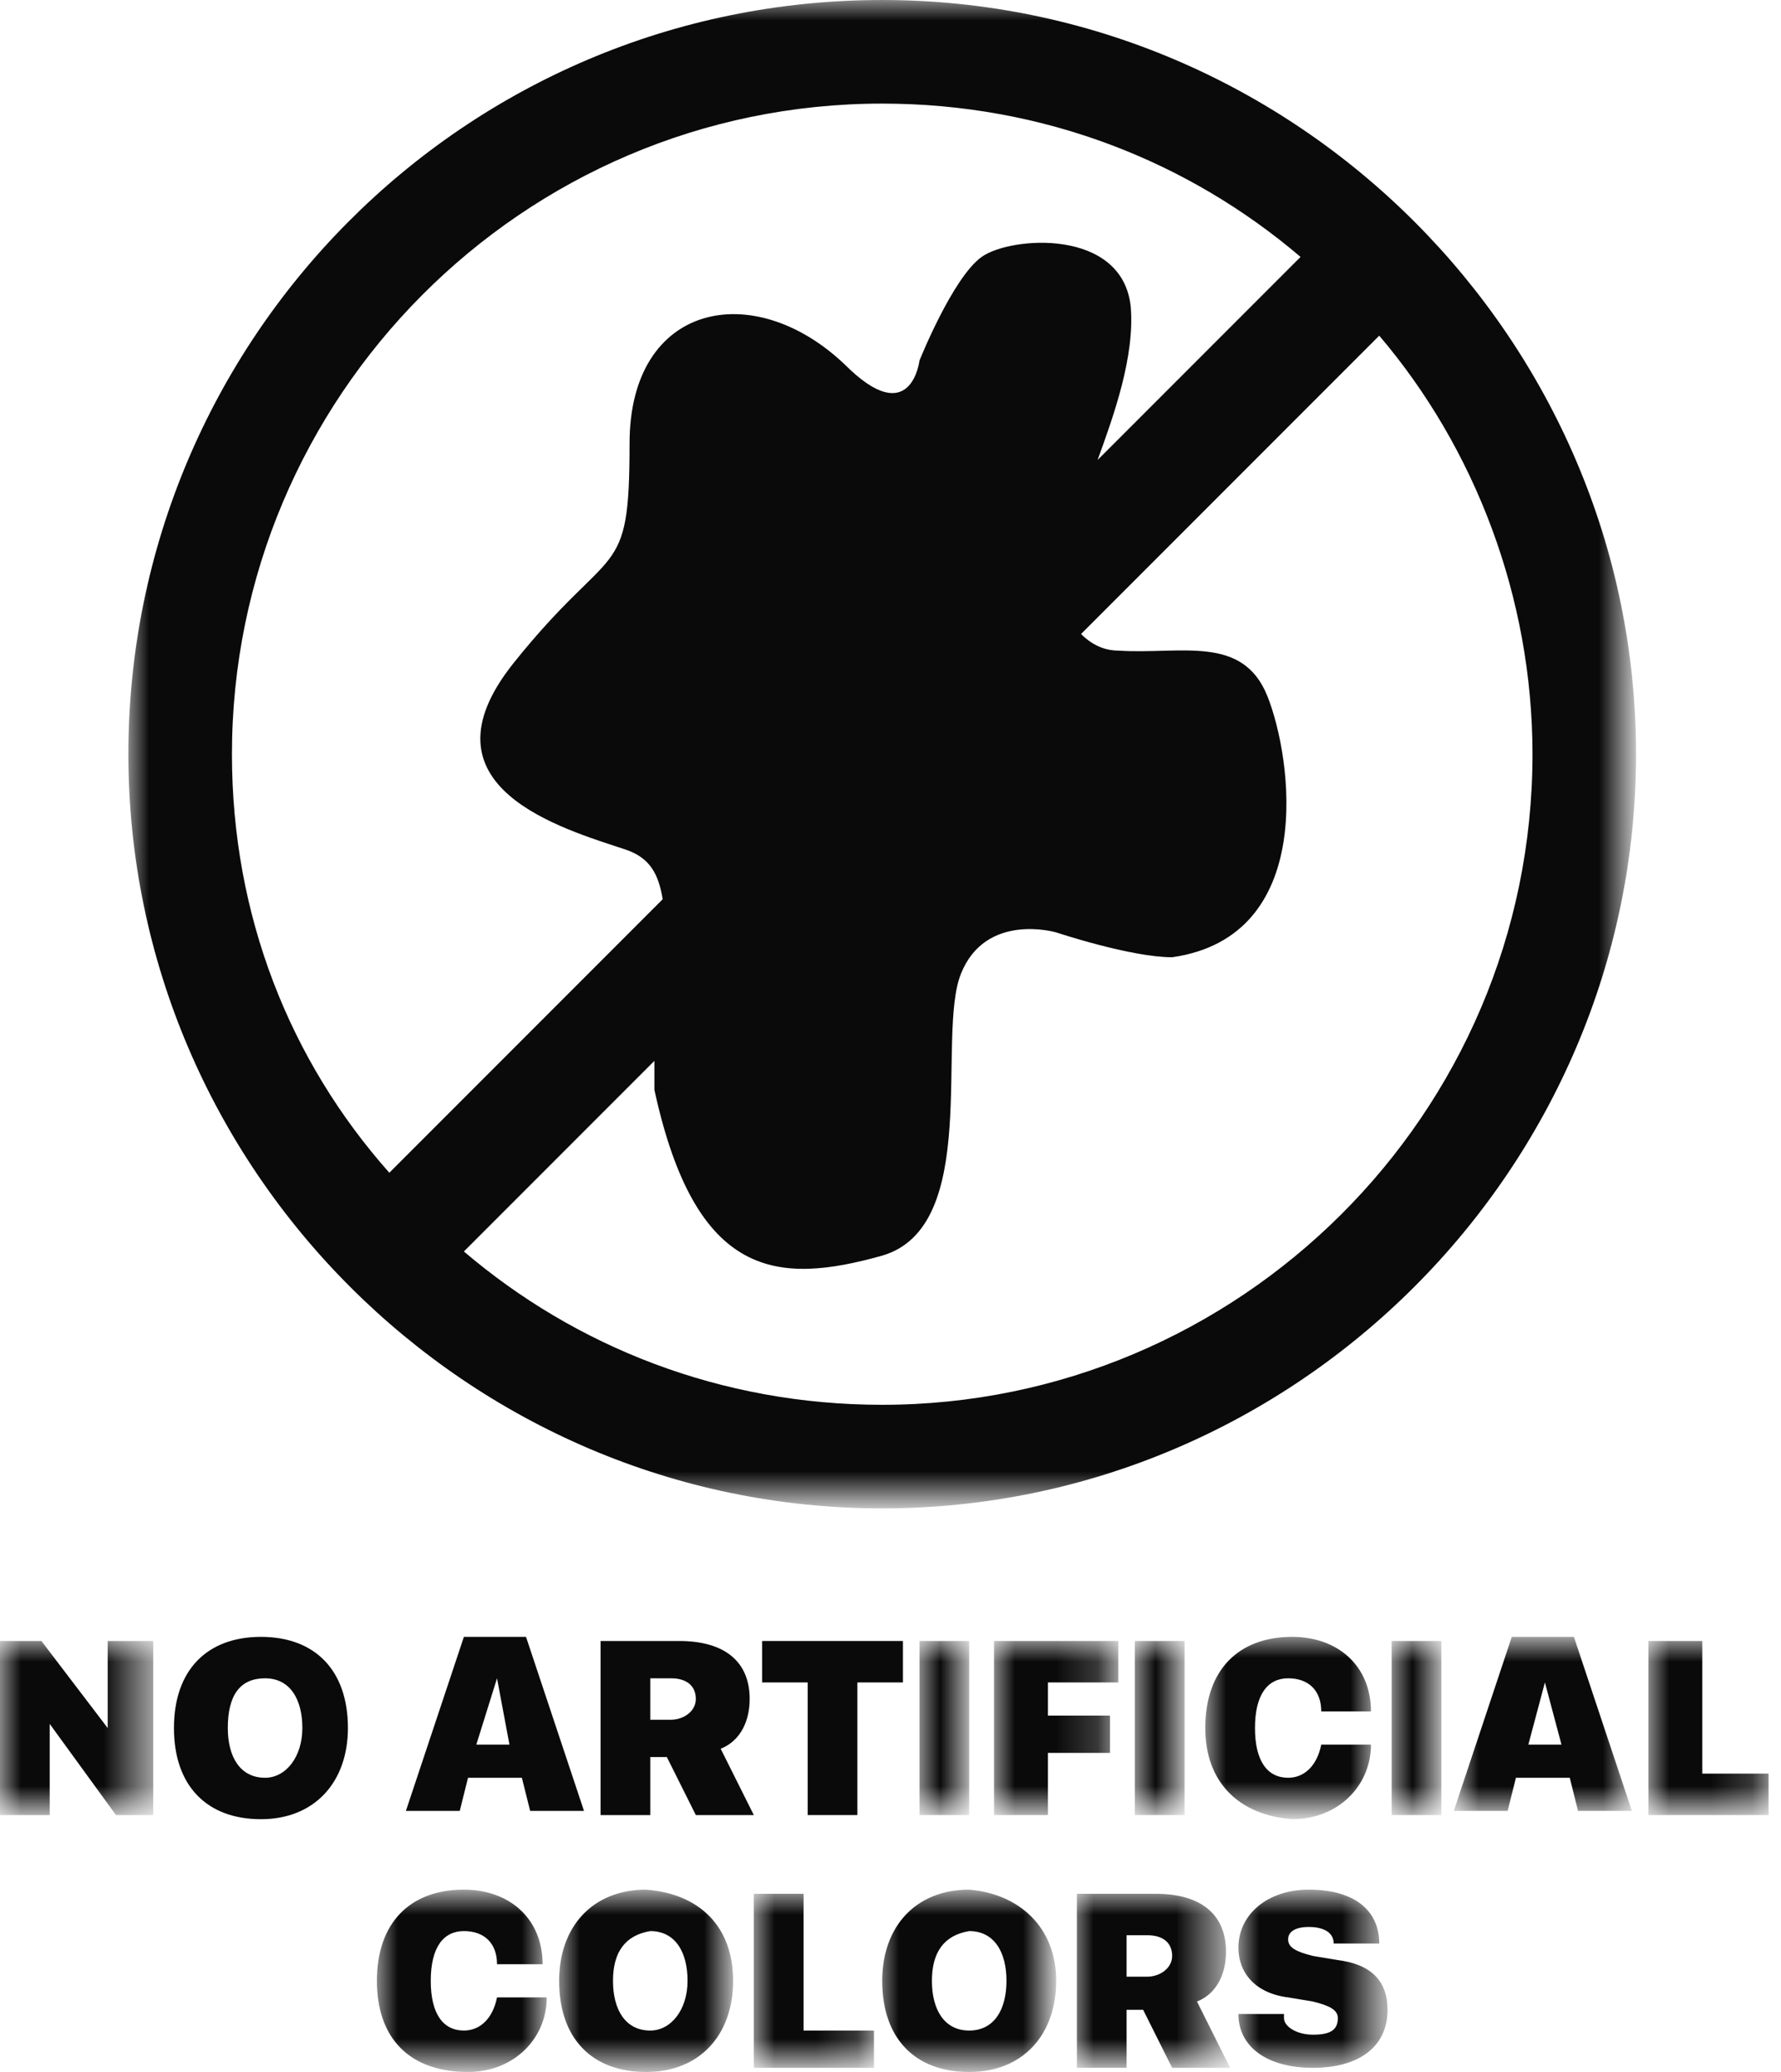 <?xml version="1.0" encoding="utf-8"?>
<!-- Generator: Adobe Illustrator 23.0.1, SVG Export Plug-In . SVG Version: 6.00 Build 0)  -->
<svg version="1.1" id="Layer_1" xmlns="http://www.w3.org/2000/svg" xmlns:xlink="http://www.w3.org/1999/xlink" x="0px" y="0px"
	 viewBox="0 0 43 50" style="enable-background:new 0 0 43 50;" xml:space="preserve">
<style type="text/css">
	.st0{filter:url(#Adobe_OpacityMaskFilter);}
	.st1{fill-rule:evenodd;clip-rule:evenodd;fill:#FFFFFF;}
	.st2{mask:url(#mask-2_1_);fill-rule:evenodd;clip-rule:evenodd;fill:#0A0A0A;}
	.st3{filter:url(#Adobe_OpacityMaskFilter_1_);}
	.st4{mask:url(#mask-4_1_);fill-rule:evenodd;clip-rule:evenodd;fill:#0A0A0A;}
	.st5{fill-rule:evenodd;clip-rule:evenodd;fill:#0A0A0A;}
	.st6{filter:url(#Adobe_OpacityMaskFilter_2_);}
	.st7{mask:url(#mask-6_1_);fill-rule:evenodd;clip-rule:evenodd;fill:#0A0A0A;}
	.st8{filter:url(#Adobe_OpacityMaskFilter_3_);}
	.st9{mask:url(#mask-6_2_);fill-rule:evenodd;clip-rule:evenodd;fill:#0A0A0A;}
	.st10{filter:url(#Adobe_OpacityMaskFilter_4_);}
	.st11{mask:url(#mask-6_3_);fill-rule:evenodd;clip-rule:evenodd;fill:#0A0A0A;}
	.st12{filter:url(#Adobe_OpacityMaskFilter_5_);}
	.st13{mask:url(#mask-6_4_);fill-rule:evenodd;clip-rule:evenodd;fill:#0A0A0A;}
	.st14{filter:url(#Adobe_OpacityMaskFilter_6_);}
	.st15{mask:url(#mask-6_5_);fill-rule:evenodd;clip-rule:evenodd;fill:#0A0A0A;}
	.st16{filter:url(#Adobe_OpacityMaskFilter_7_);}
	.st17{mask:url(#mask-6_6_);fill-rule:evenodd;clip-rule:evenodd;fill:#0A0A0A;}
	.st18{filter:url(#Adobe_OpacityMaskFilter_8_);}
	.st19{mask:url(#mask-6_7_);fill-rule:evenodd;clip-rule:evenodd;fill:#0A0A0A;}
	.st20{filter:url(#Adobe_OpacityMaskFilter_9_);}
	.st21{mask:url(#mask-6_8_);fill-rule:evenodd;clip-rule:evenodd;fill:#0A0A0A;}
	.st22{filter:url(#Adobe_OpacityMaskFilter_10_);}
	.st23{mask:url(#mask-6_9_);fill-rule:evenodd;clip-rule:evenodd;fill:#0A0A0A;}
	.st24{filter:url(#Adobe_OpacityMaskFilter_11_);}
	.st25{mask:url(#mask-6_10_);fill-rule:evenodd;clip-rule:evenodd;fill:#0A0A0A;}
	.st26{filter:url(#Adobe_OpacityMaskFilter_12_);}
	.st27{mask:url(#mask-6_11_);fill-rule:evenodd;clip-rule:evenodd;fill:#0A0A0A;}
	.st28{filter:url(#Adobe_OpacityMaskFilter_13_);}
	.st29{mask:url(#mask-6_12_);fill-rule:evenodd;clip-rule:evenodd;fill:#0A0A0A;}
	.st30{filter:url(#Adobe_OpacityMaskFilter_14_);}
	.st31{mask:url(#mask-6_13_);fill-rule:evenodd;clip-rule:evenodd;fill:#0A0A0A;}
</style>
<title>no artificial colors</title>
<desc>Created with Sketch.</desc>
<g id="STYLES">
	<g id="Icons" transform="translate(-242, -350)">
		<g id="no-artificial-colors" transform="translate(242, 350)">
			<g id="Group-3" transform="translate(3, 0)">
				<g id="Clip-2">
				</g>
				<defs>
					<filter id="Adobe_OpacityMaskFilter" filterUnits="userSpaceOnUse" x="0.1" y="0" width="36.4" height="36.4">
						<feColorMatrix  type="matrix" values="1 0 0 0 0  0 1 0 0 0  0 0 1 0 0  0 0 0 1 0"/>
					</filter>
				</defs>
				<mask maskUnits="userSpaceOnUse" x="0.1" y="0" width="36.4" height="36.4" id="mask-2_1_">
					<g class="st0">
						<polygon id="path-1_1_" class="st1" points="0.1,0 36.5,0 36.5,36.4 0.1,36.4 						"/>
					</g>
				</mask>
				<path id="Fill-1" class="st2" d="M18.3,33.9c-3.9,0-7.4-1.4-10.1-3.7l4.6-4.6c0,0.2,0,0.5,0,0.7c1,4.6,3,4.7,5.5,4
					c2.4-0.7,1.3-5.3,1.9-6.8c0.6-1.5,2.3-1,2.3-1s1.8,0.6,2.8,0.6c3.5-0.5,2.9-4.8,2.3-6.3c-0.6-1.5-2.1-1-3.6-1.1
					c-0.4,0-0.7-0.2-0.9-0.4l7.2-7.2c2.3,2.7,3.7,6.3,3.7,10.1C34,26.9,26.9,33.9,18.3,33.9 M2.6,18.2c0-8.6,7-15.7,15.7-15.7
					c3.9,0,7.4,1.4,10.1,3.7l-4.9,4.9c0.4-1.1,0.9-2.5,0.8-3.7c-0.2-1.9-2.9-1.7-3.6-1.2c-0.7,0.5-1.5,2.5-1.5,2.5s-0.2,1.7-1.8,0.1
					c-2.2-2.1-5.2-1.5-5.2,1.9c0,3.4-0.4,2.3-2.8,5.3c-2.4,3,1.2,4,2.7,4.5c0.6,0.2,0.8,0.6,0.9,1.2l-6.6,6.6
					C4,25.6,2.6,22.1,2.6,18.2 M18.3,0C8.2,0,0.1,8.2,0.1,18.2s8.2,18.2,18.2,18.2s18.2-8.2,18.2-18.2S28.3,0,18.3,0"/>
			</g>
			<g id="Group-6" transform="translate(0, 39)">
				<g id="Clip-5">
				</g>
				<defs>
					<filter id="Adobe_OpacityMaskFilter_1_" filterUnits="userSpaceOnUse" x="0" y="0.6" width="3.7" height="4.2">
						<feColorMatrix  type="matrix" values="1 0 0 0 0  0 1 0 0 0  0 0 1 0 0  0 0 0 1 0"/>
					</filter>
				</defs>
				<mask maskUnits="userSpaceOnUse" x="0" y="0.6" width="3.7" height="4.2" id="mask-4_1_">
					<g class="st3">
						<polygon id="path-3_1_" class="st1" points="0,0.6 3.7,0.6 3.7,4.8 0,4.8 						"/>
					</g>
				</mask>
				<polygon id="Fill-4" class="st4" points="0,4.8 0,0.6 1,0.6 2.6,2.7 2.6,2.7 2.6,0.6 3.7,0.6 3.7,4.8 2.8,4.8 1.2,2.6 1.2,2.6 
					1.2,4.8 				"/>
			</g>
			<path id="Fill-7" class="st5" d="M5.5,41.7c0,0.7,0.3,1.2,0.9,1.2c0.5,0,0.9-0.5,0.9-1.2c0-0.7-0.3-1.2-0.9-1.2
				C5.8,40.5,5.5,40.9,5.5,41.7 M8.4,41.7c0,1.3-0.8,2.2-2.1,2.2c-1.3,0-2.1-0.8-2.1-2.2s0.8-2.2,2.1-2.2
				C7.6,39.5,8.4,40.3,8.4,41.7"/>
			<path id="Fill-9" class="st5" d="M11.5,42.1h0.8L12,40.5h0L11.5,42.1z M12.6,42.9h-1.3l-0.2,0.8H9.8l1.4-4.2h1.5l1.4,4.2h-1.3
				L12.6,42.9z"/>
			<path id="Fill-11" class="st5" d="M15.7,41.5h0.5c0.3,0,0.6-0.2,0.6-0.5c0-0.3-0.2-0.5-0.6-0.5h-0.5V41.5z M15.7,43.8h-1.2v-4.2
				h1.9c1.1,0,1.7,0.5,1.7,1.4c0,0.5-0.2,1-0.7,1.2l0.8,1.6h-1.4l-0.7-1.4h-0.4V43.8z"/>
			<polygon id="Fill-13" class="st5" points="19.5,43.8 19.5,40.6 18.4,40.6 18.4,39.6 21.8,39.6 21.8,40.6 20.7,40.6 20.7,43.8 			
				"/>
			<g id="Clip-16">
			</g>
			<defs>
				<filter id="Adobe_OpacityMaskFilter_2_" filterUnits="userSpaceOnUse" x="22.2" y="39.6" width="1.2" height="4.2">
					<feColorMatrix  type="matrix" values="1 0 0 0 0  0 1 0 0 0  0 0 1 0 0  0 0 0 1 0"/>
				</filter>
			</defs>
			<mask maskUnits="userSpaceOnUse" x="22.2" y="39.6" width="1.2" height="4.2" id="mask-6_1_">
				<g class="st6">
					<polygon id="path-5_1_" class="st1" points="0,50 42.7,50 42.7,0 0,0 					"/>
				</g>
			</mask>
			<polygon id="Fill-15" class="st7" points="22.2,43.8 23.4,43.8 23.4,39.6 22.2,39.6 			"/>
			<defs>
				<filter id="Adobe_OpacityMaskFilter_3_" filterUnits="userSpaceOnUse" x="24" y="39.6" width="2.9" height="4.2">
					<feColorMatrix  type="matrix" values="1 0 0 0 0  0 1 0 0 0  0 0 1 0 0  0 0 0 1 0"/>
				</filter>
			</defs>
			<mask maskUnits="userSpaceOnUse" x="24" y="39.6" width="2.9" height="4.2" id="mask-6_2_">
				<g class="st8">
					<polygon id="path-5_2_" class="st1" points="0,50 42.7,50 42.7,0 0,0 					"/>
				</g>
			</mask>
			<polygon id="Fill-17" class="st9" points="24,43.8 24,39.6 27,39.6 27,40.6 25.3,40.6 25.3,41.4 26.8,41.4 26.8,42.3 25.3,42.3 
				25.3,43.8 			"/>
			<defs>
				<filter id="Adobe_OpacityMaskFilter_4_" filterUnits="userSpaceOnUse" x="27.4" y="39.6" width="1.2" height="4.2">
					<feColorMatrix  type="matrix" values="1 0 0 0 0  0 1 0 0 0  0 0 1 0 0  0 0 0 1 0"/>
				</filter>
			</defs>
			<mask maskUnits="userSpaceOnUse" x="27.4" y="39.6" width="1.2" height="4.2" id="mask-6_3_">
				<g class="st10">
					<polygon id="path-5_3_" class="st1" points="0,50 42.7,50 42.7,0 0,0 					"/>
				</g>
			</mask>
			<polygon id="Fill-18" class="st11" points="27.4,43.8 28.6,43.8 28.6,39.6 27.4,39.6 			"/>
			<defs>
				<filter id="Adobe_OpacityMaskFilter_5_" filterUnits="userSpaceOnUse" x="29.1" y="39.5" width="4" height="4.3">
					<feColorMatrix  type="matrix" values="1 0 0 0 0  0 1 0 0 0  0 0 1 0 0  0 0 0 1 0"/>
				</filter>
			</defs>
			<mask maskUnits="userSpaceOnUse" x="29.1" y="39.5" width="4" height="4.3" id="mask-6_4_">
				<g class="st12">
					<polygon id="path-5_4_" class="st1" points="0,50 42.7,50 42.7,0 0,0 					"/>
				</g>
			</mask>
			<path id="Fill-19" class="st13" d="M29.1,41.7c0-1.4,0.8-2.2,2.1-2.2c1.1,0,1.9,0.7,1.9,1.8h-1.2c0-0.5-0.3-0.8-0.8-0.8
				c-0.5,0-0.8,0.4-0.8,1.2c0,0.8,0.3,1.2,0.8,1.2c0.4,0,0.7-0.3,0.8-0.8h1.2c0,1-0.8,1.8-1.9,1.8C29.9,43.8,29.1,43,29.1,41.7"/>
			<defs>
				<filter id="Adobe_OpacityMaskFilter_6_" filterUnits="userSpaceOnUse" x="33.6" y="39.6" width="1.2" height="4.2">
					<feColorMatrix  type="matrix" values="1 0 0 0 0  0 1 0 0 0  0 0 1 0 0  0 0 0 1 0"/>
				</filter>
			</defs>
			<mask maskUnits="userSpaceOnUse" x="33.6" y="39.6" width="1.2" height="4.2" id="mask-6_5_">
				<g class="st14">
					<polygon id="path-5_5_" class="st1" points="0,50 42.7,50 42.7,0 0,0 					"/>
				</g>
			</mask>
			<polygon id="Fill-20" class="st15" points="33.6,43.8 34.8,43.8 34.8,39.6 33.6,39.6 			"/>
			<defs>
				<filter id="Adobe_OpacityMaskFilter_7_" filterUnits="userSpaceOnUse" x="35.2" y="39.6" width="4.3" height="4.2">
					<feColorMatrix  type="matrix" values="1 0 0 0 0  0 1 0 0 0  0 0 1 0 0  0 0 0 1 0"/>
				</filter>
			</defs>
			<mask maskUnits="userSpaceOnUse" x="35.2" y="39.6" width="4.3" height="4.2" id="mask-6_6_">
				<g class="st16">
					<polygon id="path-5_6_" class="st1" points="0,50 42.7,50 42.7,0 0,0 					"/>
				</g>
			</mask>
			<path id="Fill-21" class="st17" d="M36.9,42.1h0.8l-0.4-1.5h0L36.9,42.1z M37.9,42.9h-1.3l-0.2,0.8h-1.3l1.4-4.2h1.5l1.4,4.2
				h-1.3L37.9,42.9z"/>
			<defs>
				<filter id="Adobe_OpacityMaskFilter_8_" filterUnits="userSpaceOnUse" x="39.8" y="39.6" width="2.9" height="4.2">
					<feColorMatrix  type="matrix" values="1 0 0 0 0  0 1 0 0 0  0 0 1 0 0  0 0 0 1 0"/>
				</filter>
			</defs>
			<mask maskUnits="userSpaceOnUse" x="39.8" y="39.6" width="2.9" height="4.2" id="mask-6_7_">
				<g class="st18">
					<polygon id="path-5_7_" class="st1" points="0,50 42.7,50 42.7,0 0,0 					"/>
				</g>
			</mask>
			<polygon id="Fill-22" class="st19" points="42.7,43.8 39.8,43.8 39.8,39.6 41.1,39.6 41.1,42.8 42.7,42.8 			"/>
			<defs>
				<filter id="Adobe_OpacityMaskFilter_9_" filterUnits="userSpaceOnUse" x="9.1" y="45.7" width="4" height="4.3">
					<feColorMatrix  type="matrix" values="1 0 0 0 0  0 1 0 0 0  0 0 1 0 0  0 0 0 1 0"/>
				</filter>
			</defs>
			<mask maskUnits="userSpaceOnUse" x="9.1" y="45.7" width="4" height="4.3" id="mask-6_8_">
				<g class="st20">
					<polygon id="path-5_8_" class="st1" points="0,50 42.7,50 42.7,0 0,0 					"/>
				</g>
			</mask>
			<path id="Fill-23" class="st21" d="M9.1,47.8c0-1.4,0.8-2.2,2.1-2.2c1.1,0,1.9,0.7,1.9,1.8H12c0-0.5-0.3-0.8-0.8-0.8
				c-0.5,0-0.8,0.4-0.8,1.2c0,0.8,0.3,1.2,0.8,1.2c0.4,0,0.7-0.3,0.8-0.8h1.2c0,1-0.8,1.8-1.9,1.8C9.9,50,9.1,49.2,9.1,47.8"/>
			<defs>
				<filter id="Adobe_OpacityMaskFilter_10_" filterUnits="userSpaceOnUse" x="13.5" y="45.7" width="4.2" height="4.3">
					<feColorMatrix  type="matrix" values="1 0 0 0 0  0 1 0 0 0  0 0 1 0 0  0 0 0 1 0"/>
				</filter>
			</defs>
			<mask maskUnits="userSpaceOnUse" x="13.5" y="45.7" width="4.2" height="4.3" id="mask-6_9_">
				<g class="st22">
					<polygon id="path-5_9_" class="st1" points="0,50 42.7,50 42.7,0 0,0 					"/>
				</g>
			</mask>
			<path id="Fill-24" class="st23" d="M14.8,47.8c0,0.7,0.3,1.2,0.9,1.2c0.5,0,0.9-0.5,0.9-1.2c0-0.7-0.3-1.2-0.9-1.2
				C15.1,46.7,14.8,47.1,14.8,47.8 M17.7,47.8c0,1.3-0.8,2.2-2.1,2.2c-1.3,0-2.1-0.8-2.1-2.2c0-1.3,0.8-2.2,2.1-2.2
				C16.9,45.7,17.7,46.5,17.7,47.8"/>
			<defs>
				<filter id="Adobe_OpacityMaskFilter_11_" filterUnits="userSpaceOnUse" x="18.2" y="45.7" width="2.9" height="4.2">
					<feColorMatrix  type="matrix" values="1 0 0 0 0  0 1 0 0 0  0 0 1 0 0  0 0 0 1 0"/>
				</filter>
			</defs>
			<mask maskUnits="userSpaceOnUse" x="18.2" y="45.7" width="2.9" height="4.2" id="mask-6_10_">
				<g class="st24">
					<polygon id="path-5_10_" class="st1" points="0,50 42.7,50 42.7,0 0,0 					"/>
				</g>
			</mask>
			<polygon id="Fill-25" class="st25" points="21.1,49.9 18.2,49.9 18.2,45.7 19.4,45.7 19.4,49 21.1,49 			"/>
			<defs>
				<filter id="Adobe_OpacityMaskFilter_12_" filterUnits="userSpaceOnUse" x="21.2" y="45.7" width="4.2" height="4.3">
					<feColorMatrix  type="matrix" values="1 0 0 0 0  0 1 0 0 0  0 0 1 0 0  0 0 0 1 0"/>
				</filter>
			</defs>
			<mask maskUnits="userSpaceOnUse" x="21.2" y="45.7" width="4.2" height="4.3" id="mask-6_11_">
				<g class="st26">
					<polygon id="path-5_11_" class="st1" points="0,50 42.7,50 42.7,0 0,0 					"/>
				</g>
			</mask>
			<path id="Fill-26" class="st27" d="M22.5,47.8c0,0.7,0.3,1.2,0.9,1.2s0.9-0.5,0.9-1.2c0-0.7-0.3-1.2-0.9-1.2
				C22.8,46.7,22.5,47.1,22.5,47.8 M25.5,47.8c0,1.3-0.8,2.2-2.1,2.2c-1.3,0-2.1-0.8-2.1-2.2c0-1.3,0.8-2.2,2.1-2.2
				C24.6,45.7,25.5,46.5,25.5,47.8"/>
			<defs>
				<filter id="Adobe_OpacityMaskFilter_13_" filterUnits="userSpaceOnUse" x="25.9" y="45.7" width="3.7" height="4.2">
					<feColorMatrix  type="matrix" values="1 0 0 0 0  0 1 0 0 0  0 0 1 0 0  0 0 0 1 0"/>
				</filter>
			</defs>
			<mask maskUnits="userSpaceOnUse" x="25.9" y="45.7" width="3.7" height="4.2" id="mask-6_12_">
				<g class="st28">
					<polygon id="path-5_12_" class="st1" points="0,50 42.7,50 42.7,0 0,0 					"/>
				</g>
			</mask>
			<path id="Fill-27" class="st29" d="M27.2,47.7h0.5c0.3,0,0.6-0.2,0.6-0.5c0-0.3-0.2-0.5-0.6-0.5h-0.5V47.7z M27.2,49.9h-1.2v-4.2
				h1.9c1.1,0,1.7,0.5,1.7,1.4c0,0.5-0.2,1-0.7,1.2l0.8,1.6h-1.4l-0.7-1.4h-0.4V49.9z"/>
			<defs>
				<filter id="Adobe_OpacityMaskFilter_14_" filterUnits="userSpaceOnUse" x="29.9" y="45.7" width="3.6" height="4.3">
					<feColorMatrix  type="matrix" values="1 0 0 0 0  0 1 0 0 0  0 0 1 0 0  0 0 0 1 0"/>
				</filter>
			</defs>
			<mask maskUnits="userSpaceOnUse" x="29.9" y="45.7" width="3.6" height="4.3" id="mask-6_13_">
				<g class="st30">
					<polygon id="path-5_13_" class="st1" points="0,50 42.7,50 42.7,0 0,0 					"/>
				</g>
			</mask>
			<path id="Fill-28" class="st31" d="M31,48.7c0,0.2,0.3,0.4,0.7,0.4c0.4,0,0.6-0.1,0.6-0.4c0-0.2-0.2-0.3-0.6-0.4l-0.6-0.1
				c-0.8-0.1-1.2-0.6-1.2-1.2c0-0.8,0.7-1.4,1.7-1.4c1.1,0,1.7,0.5,1.7,1.3h-1.1c0-0.3-0.3-0.4-0.6-0.4c-0.3,0-0.5,0.1-0.5,0.3
				c0,0.2,0.2,0.3,0.6,0.4l0.6,0.1c0.8,0.1,1.2,0.5,1.2,1.2c0,0.9-0.7,1.4-1.8,1.4c-1.1,0-1.8-0.5-1.8-1.3H31z"/>
		</g>
	</g>
</g>
</svg>
